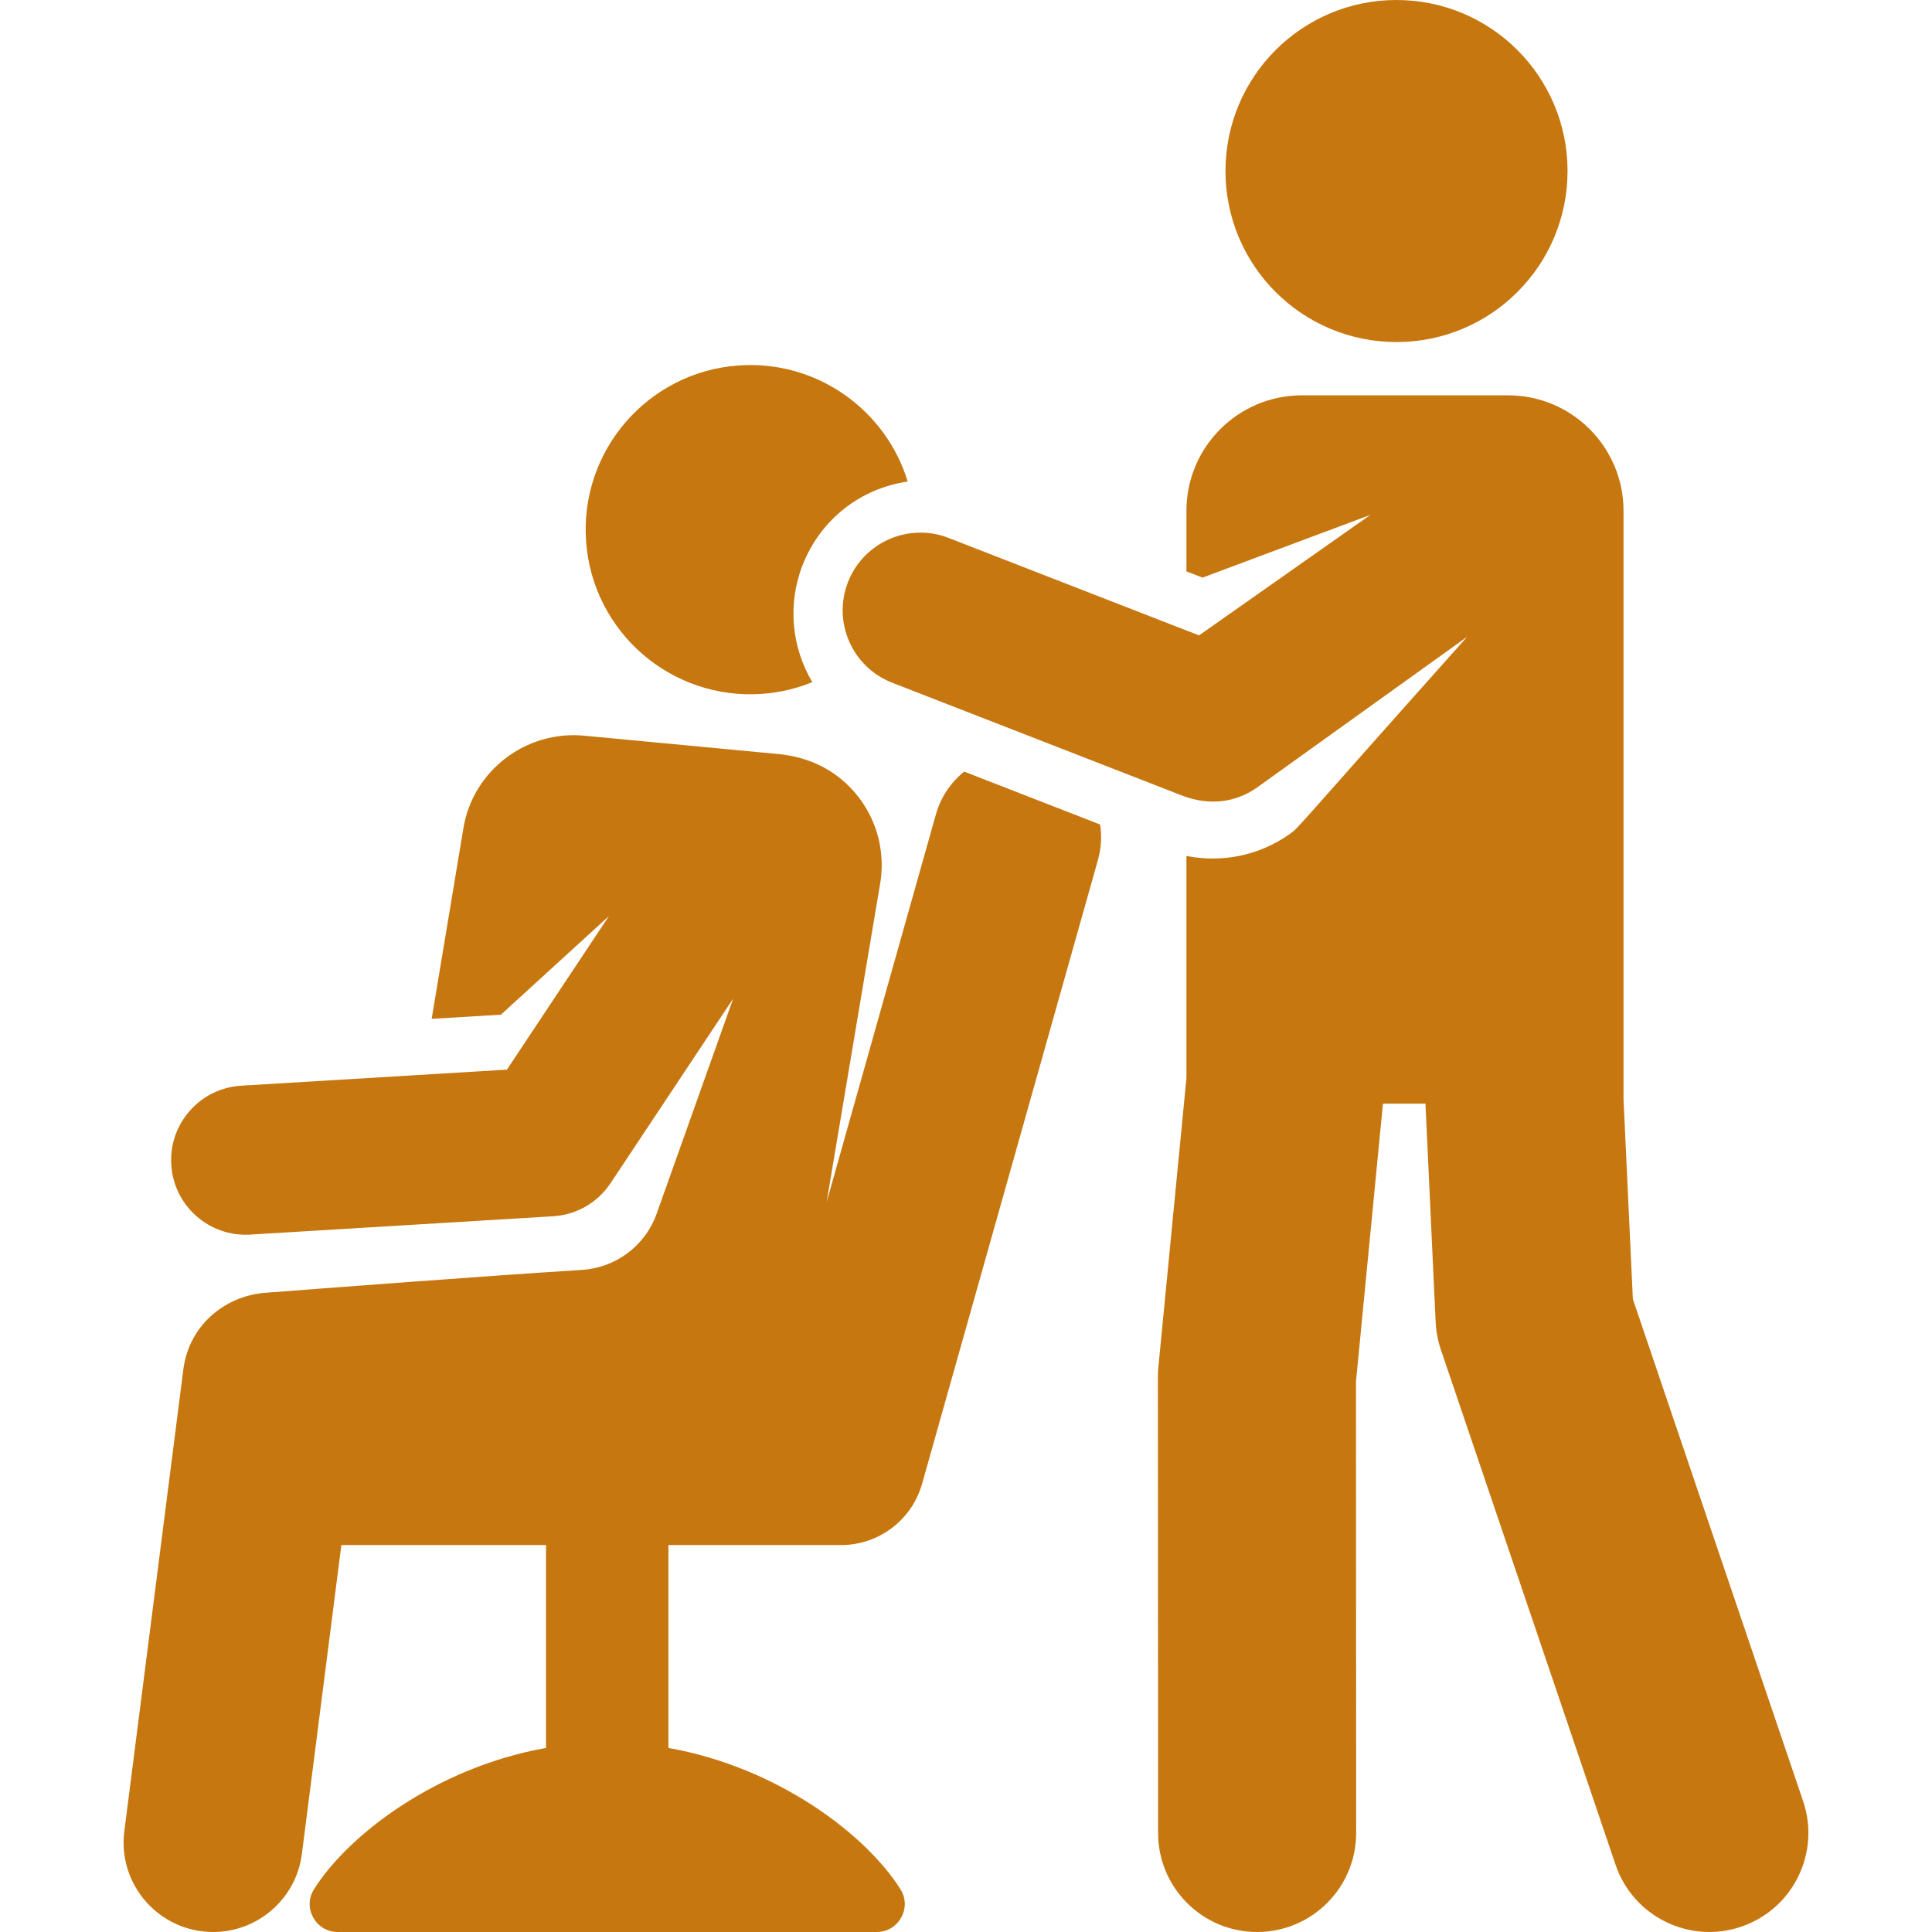 <svg width="42" height="42" viewBox="0 0 42 42" fill="none" xmlns="http://www.w3.org/2000/svg">
<g clip-path="url(#clip0)">
<path d="M16.564 15.084C16.951 15.057 17.318 14.968 17.659 14.829C17.21 14.075 17.115 13.139 17.446 12.289C17.832 11.297 18.704 10.616 19.733 10.469C19.257 8.908 17.754 7.824 16.057 7.945C14.086 8.085 12.601 9.796 12.741 11.768C12.881 13.739 14.592 15.224 16.564 15.084Z" fill="#C7770F"/>
<path d="M20.961 16.774C20.674 17.004 20.453 17.323 20.346 17.704L17.97 26.132L19.134 19.206C19.277 18.355 18.958 17.479 18.262 16.918C17.883 16.612 17.413 16.439 16.927 16.393L12.699 15.993C11.437 15.874 10.285 16.748 10.075 17.998L9.384 22.149L10.89 22.058L13.238 19.914L11.02 23.253L5.243 23.602C4.349 23.657 3.668 24.425 3.723 25.319C3.777 26.211 4.544 26.893 5.439 26.839L12.021 26.441C12.529 26.411 12.993 26.144 13.274 25.72L15.939 21.708L14.275 26.385C14.019 27.102 13.365 27.563 12.65 27.607C10.614 27.733 6.903 28.017 5.768 28.104C4.876 28.173 4.107 28.822 3.986 29.768L2.703 39.807C2.554 40.971 3.461 42 4.636 42C5.6 42 6.438 41.283 6.563 40.301L7.421 33.588H11.87V37.999C9.491 38.42 7.567 39.888 6.824 41.074C6.572 41.477 6.867 42 7.342 42H19.059C19.534 42 19.829 41.477 19.577 41.074C18.834 39.888 16.911 38.42 14.531 37.999V33.588H18.285C19.105 33.588 19.824 33.043 20.046 32.254L23.868 18.696C23.941 18.437 23.954 18.174 23.915 17.924L20.961 16.774Z" fill="#C7770F"/>
<path d="M39.198 39.155L35.497 28.241L35.294 23.898V11.106C35.294 9.718 34.17 8.594 32.783 8.594H28.304C26.916 8.594 25.792 9.718 25.792 11.106V12.421L26.142 12.557L29.791 11.193L26.066 13.813L20.621 11.694C19.752 11.356 18.773 11.786 18.434 12.655C18.097 13.522 18.524 14.503 19.396 14.842L25.684 17.29C26.303 17.531 26.876 17.437 27.321 17.124L31.895 13.843C28.084 18.11 28.246 17.985 28.032 18.135C27.368 18.602 26.561 18.761 25.792 18.607V23.438L25.182 29.721C25.175 29.79 25.172 29.86 25.172 29.93L25.176 39.848C25.176 41.037 26.14 42 27.329 42H27.329C28.518 42 29.482 41.035 29.482 39.846L29.478 30.033L30.064 23.993H30.989C30.99 24.005 30.99 24.018 30.99 24.031L31.21 28.746C31.22 28.947 31.257 29.146 31.322 29.337L35.121 40.538C35.503 41.664 36.725 42.267 37.851 41.885C38.977 41.504 39.58 40.281 39.198 39.155Z" fill="#C7770F"/>
<path d="M30.359 7.436C32.412 7.436 34.077 5.772 34.077 3.718C34.077 1.665 32.412 0 30.359 0C28.305 0 26.641 1.665 26.641 3.718C26.641 5.772 28.305 7.436 30.359 7.436Z" fill="#C7770F"/>
</g>
<defs>
<clipPath id="clip0">
<rect width="42" height="42" fill="white"/>
</clipPath>
</defs>
</svg>
